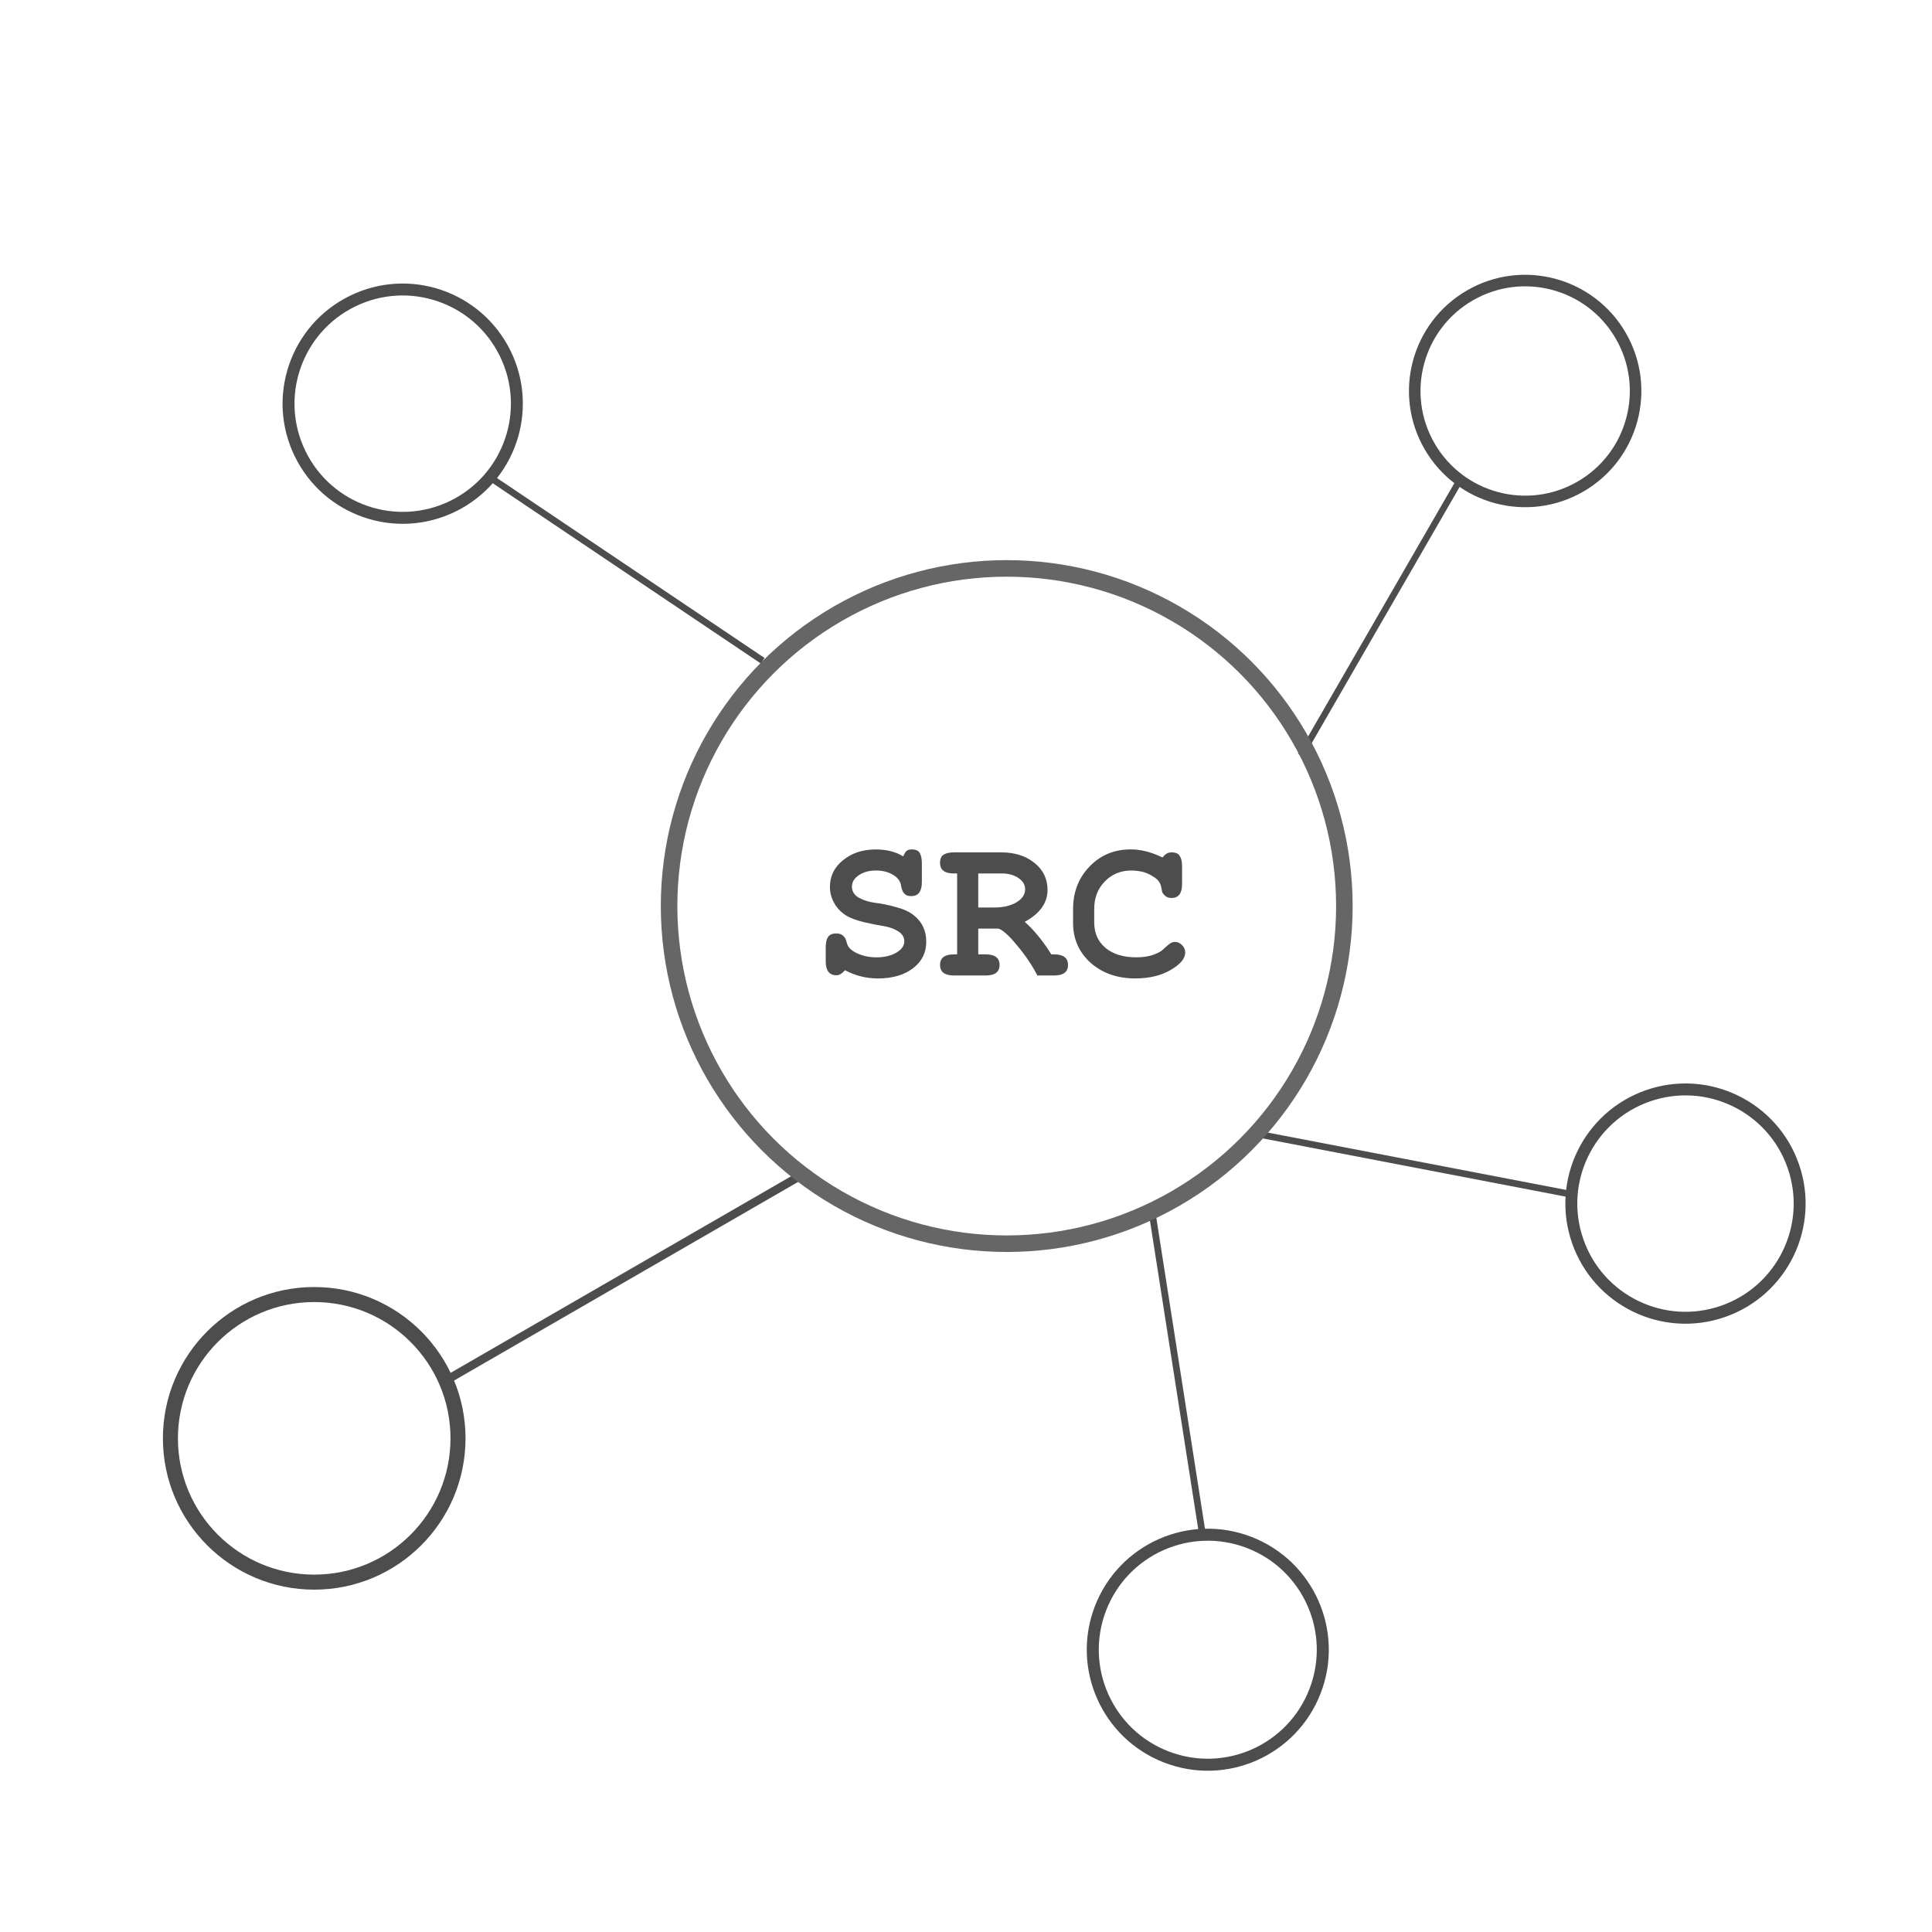 <?xml version="1.0" encoding="UTF-8" standalone="no"?>
<svg
   xmlns:dc="http://purl.org/dc/elements/1.1/"
   xmlns:cc="http://creativecommons.org/ns#"
   xmlns:rdf="http://www.w3.org/1999/02/22-rdf-syntax-ns#"
   xmlns:svg="http://www.w3.org/2000/svg"
   xmlns="http://www.w3.org/2000/svg"
   xmlns:sodipodi="http://sodipodi.sourceforge.net/DTD/sodipodi-0.dtd"
   xmlns:inkscape="http://www.inkscape.org/namespaces/inkscape"
   width="293.465"
   height="293.465"
   viewBox="0 0 77.646 77.646"
   version="1.1"
   id="svg3133"
   inkscape:version="1.0.2 (e86c870879, 2021-01-15)"
   sodipodi:docname="framework.svg">
  <defs
     id="defs3127" />
  <sodipodi:namedview
     id="base"
     pagecolor="#ffffff"
     bordercolor="#666666"
     borderopacity="1.0"
     inkscape:pageopacity="0.0"
     inkscape:pageshadow="2"
     inkscape:zoom="1.4"
     inkscape:cx="180.08488"
     inkscape:cy="147.24144"
     inkscape:document-units="mm"
     inkscape:current-layer="layer1"
     inkscape:document-rotation="0"
     showgrid="false"
     units="px"
     fit-margin-top="5"
     lock-margins="true"
     fit-margin-left="5"
     fit-margin-right="5"
     fit-margin-bottom="5"
     inkscape:window-width="1920"
     inkscape:window-height="983"
     inkscape:window-x="0"
     inkscape:window-y="27"
     inkscape:window-maximized="1" />
  <g
     inkscape:label="Layer 1"
     inkscape:groupmode="layer"
     id="layer1"
     transform="translate(-43.466,-75.488)">
    <rect
       style="fill:none;stroke:none;stroke-width:0.865"
       id="rect3698"
       width="75"
       height="75"
       x="44.789"
       y="76.811"
       ry="1.283" />
    <g
       id="g3712"
       transform="matrix(-0.746,-0.288,0.288,-0.746,78.067,213.568)"
       style="stroke:#4d4d4d">
      <circle
         style="fill:none;stroke:#4d4d4d;stroke-width:0.604;stroke-miterlimit:4;stroke-dasharray:none"
         id="circle3708"
         cx="16.066"
         cy="90.016"
         r="5.779" />
      <path
         style="fill:none;stroke:#4d4d4d;stroke-width:0.338;stroke-linecap:butt;stroke-linejoin:miter;stroke-miterlimit:4;stroke-dasharray:none;stroke-opacity:1"
         d="m 18.434,95.378 c 7.582,13.132 8.28,14.341 8.28,14.341"
         id="path3710" />
    </g>
    <g
       id="g3718"
       transform="matrix(-0.26,-0.75,-0.75,0.26,182.894,112.505)"
       style="stroke:#4d4d4d">
      <circle
         style="fill:none;stroke:#4d4d4d;stroke-width:0.604;stroke-miterlimit:4;stroke-dasharray:none"
         id="circle3714"
         cx="16.066"
         cy="90.016"
         r="5.779" />
      <path
         style="fill:none;stroke:#4d4d4d;stroke-width:0.338;stroke-linecap:butt;stroke-linejoin:miter;stroke-miterlimit:4;stroke-dasharray:none;stroke-opacity:1"
         d="m 18.434,95.378 c 7.582,13.132 8.28,14.341 8.28,14.341"
         id="path3716" />
    </g>
    <g
       id="g3724"
       transform="matrix(0.713,-0.349,0.349,0.713,16.78,33.137)"
       style="stroke:#4d4d4d">
      <circle
         style="fill:none;stroke:#4d4d4d;stroke-width:0.604;stroke-miterlimit:4;stroke-dasharray:none"
         id="circle3720"
         cx="16.066"
         cy="90.016"
         r="5.779" />
      <path
         style="fill:none;stroke:#4d4d4d;stroke-width:0.338;stroke-linecap:butt;stroke-linejoin:miter;stroke-miterlimit:4;stroke-dasharray:none;stroke-opacity:1"
         d="m 18.434,95.378 c 7.582,13.132 8.28,14.341 8.28,14.341"
         id="path3722" />
    </g>
    <g
       id="g3730"
       transform="rotate(-90,57.719,91.641)"
       style="stroke:#4d4d4d">
      <circle
         style="fill:none;stroke:#4d4d4d;stroke-width:0.604;stroke-miterlimit:4;stroke-dasharray:none"
         id="circle3726"
         cx="16.066"
         cy="90.016"
         r="5.779" />
      <path
         style="fill:none;stroke:#4d4d4d;stroke-width:0.338;stroke-linecap:butt;stroke-linejoin:miter;stroke-miterlimit:4;stroke-dasharray:none;stroke-opacity:1"
         d="m 18.434,95.378 c 7.582,13.132 8.28,14.341 8.28,14.341"
         id="path3728" />
    </g>
    <g
       id="g3706"
       transform="matrix(0.384,0.665,-0.665,0.384,158.453,45.952)"
       style="stroke:#4d4d4d">
      <circle
         style="fill:none;stroke:#4d4d4d;stroke-width:0.604;stroke-miterlimit:4;stroke-dasharray:none"
         id="path3700"
         cx="16.066"
         cy="90.016"
         r="5.779" />
      <path
         style="fill:none;stroke:#4d4d4d;stroke-width:0.338;stroke-linecap:butt;stroke-linejoin:miter;stroke-miterlimit:4;stroke-dasharray:none;stroke-opacity:1"
         d="m 18.434,95.378 c 7.582,13.132 8.28,14.341 8.28,14.341"
         id="path3702" />
    </g>
    <circle
       style="fill:none;stroke:#666666;stroke-width:0.665;stroke-miterlimit:4;stroke-dasharray:none"
       id="path3732"
       cx="83.926"
       cy="111.902"
       r="13.57" />
    <g
       aria-label="SRC"
       id="text3744"
       style="font-style:normal;font-variant:normal;font-weight:bold;font-stretch:normal;font-size:10.583px;line-height:1.25;font-family:FreeMono;-inkscape-font-specification:'FreeMono, Bold';font-variant-ligatures:normal;font-variant-caps:normal;font-variant-numeric:normal;font-variant-east-asian:normal;fill:#4d4d4d;fill-opacity:1;stroke:none;stroke-width:0.265"
       transform="matrix(0.802,0,0,0.802,-29.903,39.832)">
      <path
         d="m 137.159,87.024 q 0.318,0 0.413,0.18 0.106,0.18 0.106,0.519 v 0.931 q 0,0.709 -0.519,0.709 -0.085,0 -0.159,-0.011 -0.064,-0.021 -0.116,-0.042 -0.042,-0.032 -0.085,-0.074 -0.042,-0.053 -0.064,-0.085 -0.021,-0.032 -0.042,-0.095 -0.021,-0.064 -0.032,-0.085 0,-0.032 -0.021,-0.095 -0.011,-0.074 -0.011,-0.085 -0.074,-0.317 -0.423,-0.508 -0.339,-0.201 -0.836,-0.201 -0.497,0 -0.847,0.233 -0.349,0.233 -0.349,0.571 0,0.36 0.349,0.561 0.349,0.191 0.815,0.254 0.466,0.053 1.037,0.212 0.572,0.148 0.9,0.413 0.624,0.497 0.624,1.323 0,0.825 -0.667,1.333 -0.667,0.508 -1.757,0.508 -0.878,0 -1.651,-0.413 -0.212,0.254 -0.423,0.254 -0.54,0 -0.54,-0.698 v -0.698 q 0,-0.349 0.116,-0.519 0.116,-0.18 0.413,-0.18 0.095,0 0.169,0.021 0.085,0.021 0.138,0.064 0.053,0.042 0.085,0.085 0.042,0.032 0.064,0.095 0.032,0.064 0.042,0.095 0.011,0.032 0.021,0.085 0.021,0.053 0.021,0.064 0.074,0.286 0.508,0.487 0.434,0.201 0.963,0.201 0.593,0 0.995,-0.233 0.402,-0.233 0.402,-0.571 0,-0.317 -0.318,-0.508 -0.307,-0.19 -0.72,-0.254 -0.402,-0.064 -0.952,-0.19 -0.54,-0.127 -0.868,-0.307 -0.402,-0.233 -0.635,-0.624 -0.233,-0.392 -0.233,-0.847 0,-0.804 0.656,-1.333 0.656,-0.54 1.64,-0.54 0.815,0 1.376,0.349 0.085,-0.201 0.169,-0.275 0.085,-0.074 0.243,-0.074 z"
         style="font-style:normal;font-variant:normal;font-weight:bold;font-stretch:normal;font-size:10.583px;font-family:FreeMono;-inkscape-font-specification:'FreeMono, Bold';font-variant-ligatures:normal;font-variant-caps:normal;font-variant-numeric:normal;font-variant-east-asian:normal;fill:#4d4d4d;stroke-width:0.265"
         id="path3753" />
      <path
         d="m 144.303,92.284 q 0.699,0 0.699,0.529 0,0.529 -0.699,0.529 h -0.836 q -0.392,-0.762 -1.005,-1.492 -0.603,-0.741 -0.942,-0.857 h -1.016 v 1.291 h 0.37 q 0.699,0 0.699,0.529 0,0.529 -0.699,0.529 h -1.587 q -0.698,0 -0.698,-0.529 0,-0.529 0.698,-0.529 h 0.159 V 88.23 h -0.159 q -0.698,0 -0.698,-0.529 0,-0.307 0.18,-0.413 0.18,-0.116 0.519,-0.116 h 2.36 q 1.027,0 1.672,0.529 0.656,0.519 0.656,1.355 0,0.974 -1.143,1.598 0.688,0.603 1.333,1.63 z m -3.799,-2.349 h 0.804 q 0.667,0 1.101,-0.254 0.445,-0.265 0.445,-0.656 0,-0.339 -0.328,-0.561 Q 142.197,88.23 141.689,88.23 h -1.185 z"
         style="font-style:normal;font-variant:normal;font-weight:bold;font-stretch:normal;font-size:10.583px;font-family:FreeMono;-inkscape-font-specification:'FreeMono, Bold';font-variant-ligatures:normal;font-variant-caps:normal;font-variant-numeric:normal;font-variant-east-asian:normal;fill:#4d4d4d;stroke-width:0.265"
         id="path3755" />
      <path
         d="m 148.399,92.432 q 0.497,0 0.847,-0.116 0.36,-0.127 0.508,-0.265 0.148,-0.148 0.296,-0.265 0.159,-0.127 0.296,-0.127 0.212,0 0.37,0.159 0.159,0.159 0.159,0.37 0,0.455 -0.73,0.878 -0.72,0.423 -1.778,0.423 -1.344,0 -2.233,-0.783 -0.878,-0.794 -0.878,-2 v -0.698 q 0,-1.27 0.826,-2.127 0.825,-0.857 2.053,-0.857 0.741,0 1.503,0.36 l 0.106,0.042 q 0.18,-0.254 0.445,-0.254 0.307,0 0.413,0.18 0.116,0.18 0.116,0.519 v 0.889 q 0,0.698 -0.529,0.698 -0.191,0 -0.318,-0.106 -0.116,-0.106 -0.148,-0.19 -0.021,-0.095 -0.053,-0.265 -0.064,-0.317 -0.392,-0.508 -0.318,-0.201 -0.593,-0.254 -0.275,-0.053 -0.508,-0.053 -0.804,0 -1.333,0.55 -0.529,0.54 -0.529,1.376 v 0.677 q 0,0.794 0.561,1.27 0.572,0.476 1.524,0.476 z"
         style="font-style:normal;font-variant:normal;font-weight:bold;font-stretch:normal;font-size:10.583px;font-family:FreeMono;-inkscape-font-specification:'FreeMono, Bold';font-variant-ligatures:normal;font-variant-caps:normal;font-variant-numeric:normal;font-variant-east-asian:normal;fill:#4d4d4d;stroke-width:0.265"
         id="path3757" />
    </g>
  </g>
</svg>
